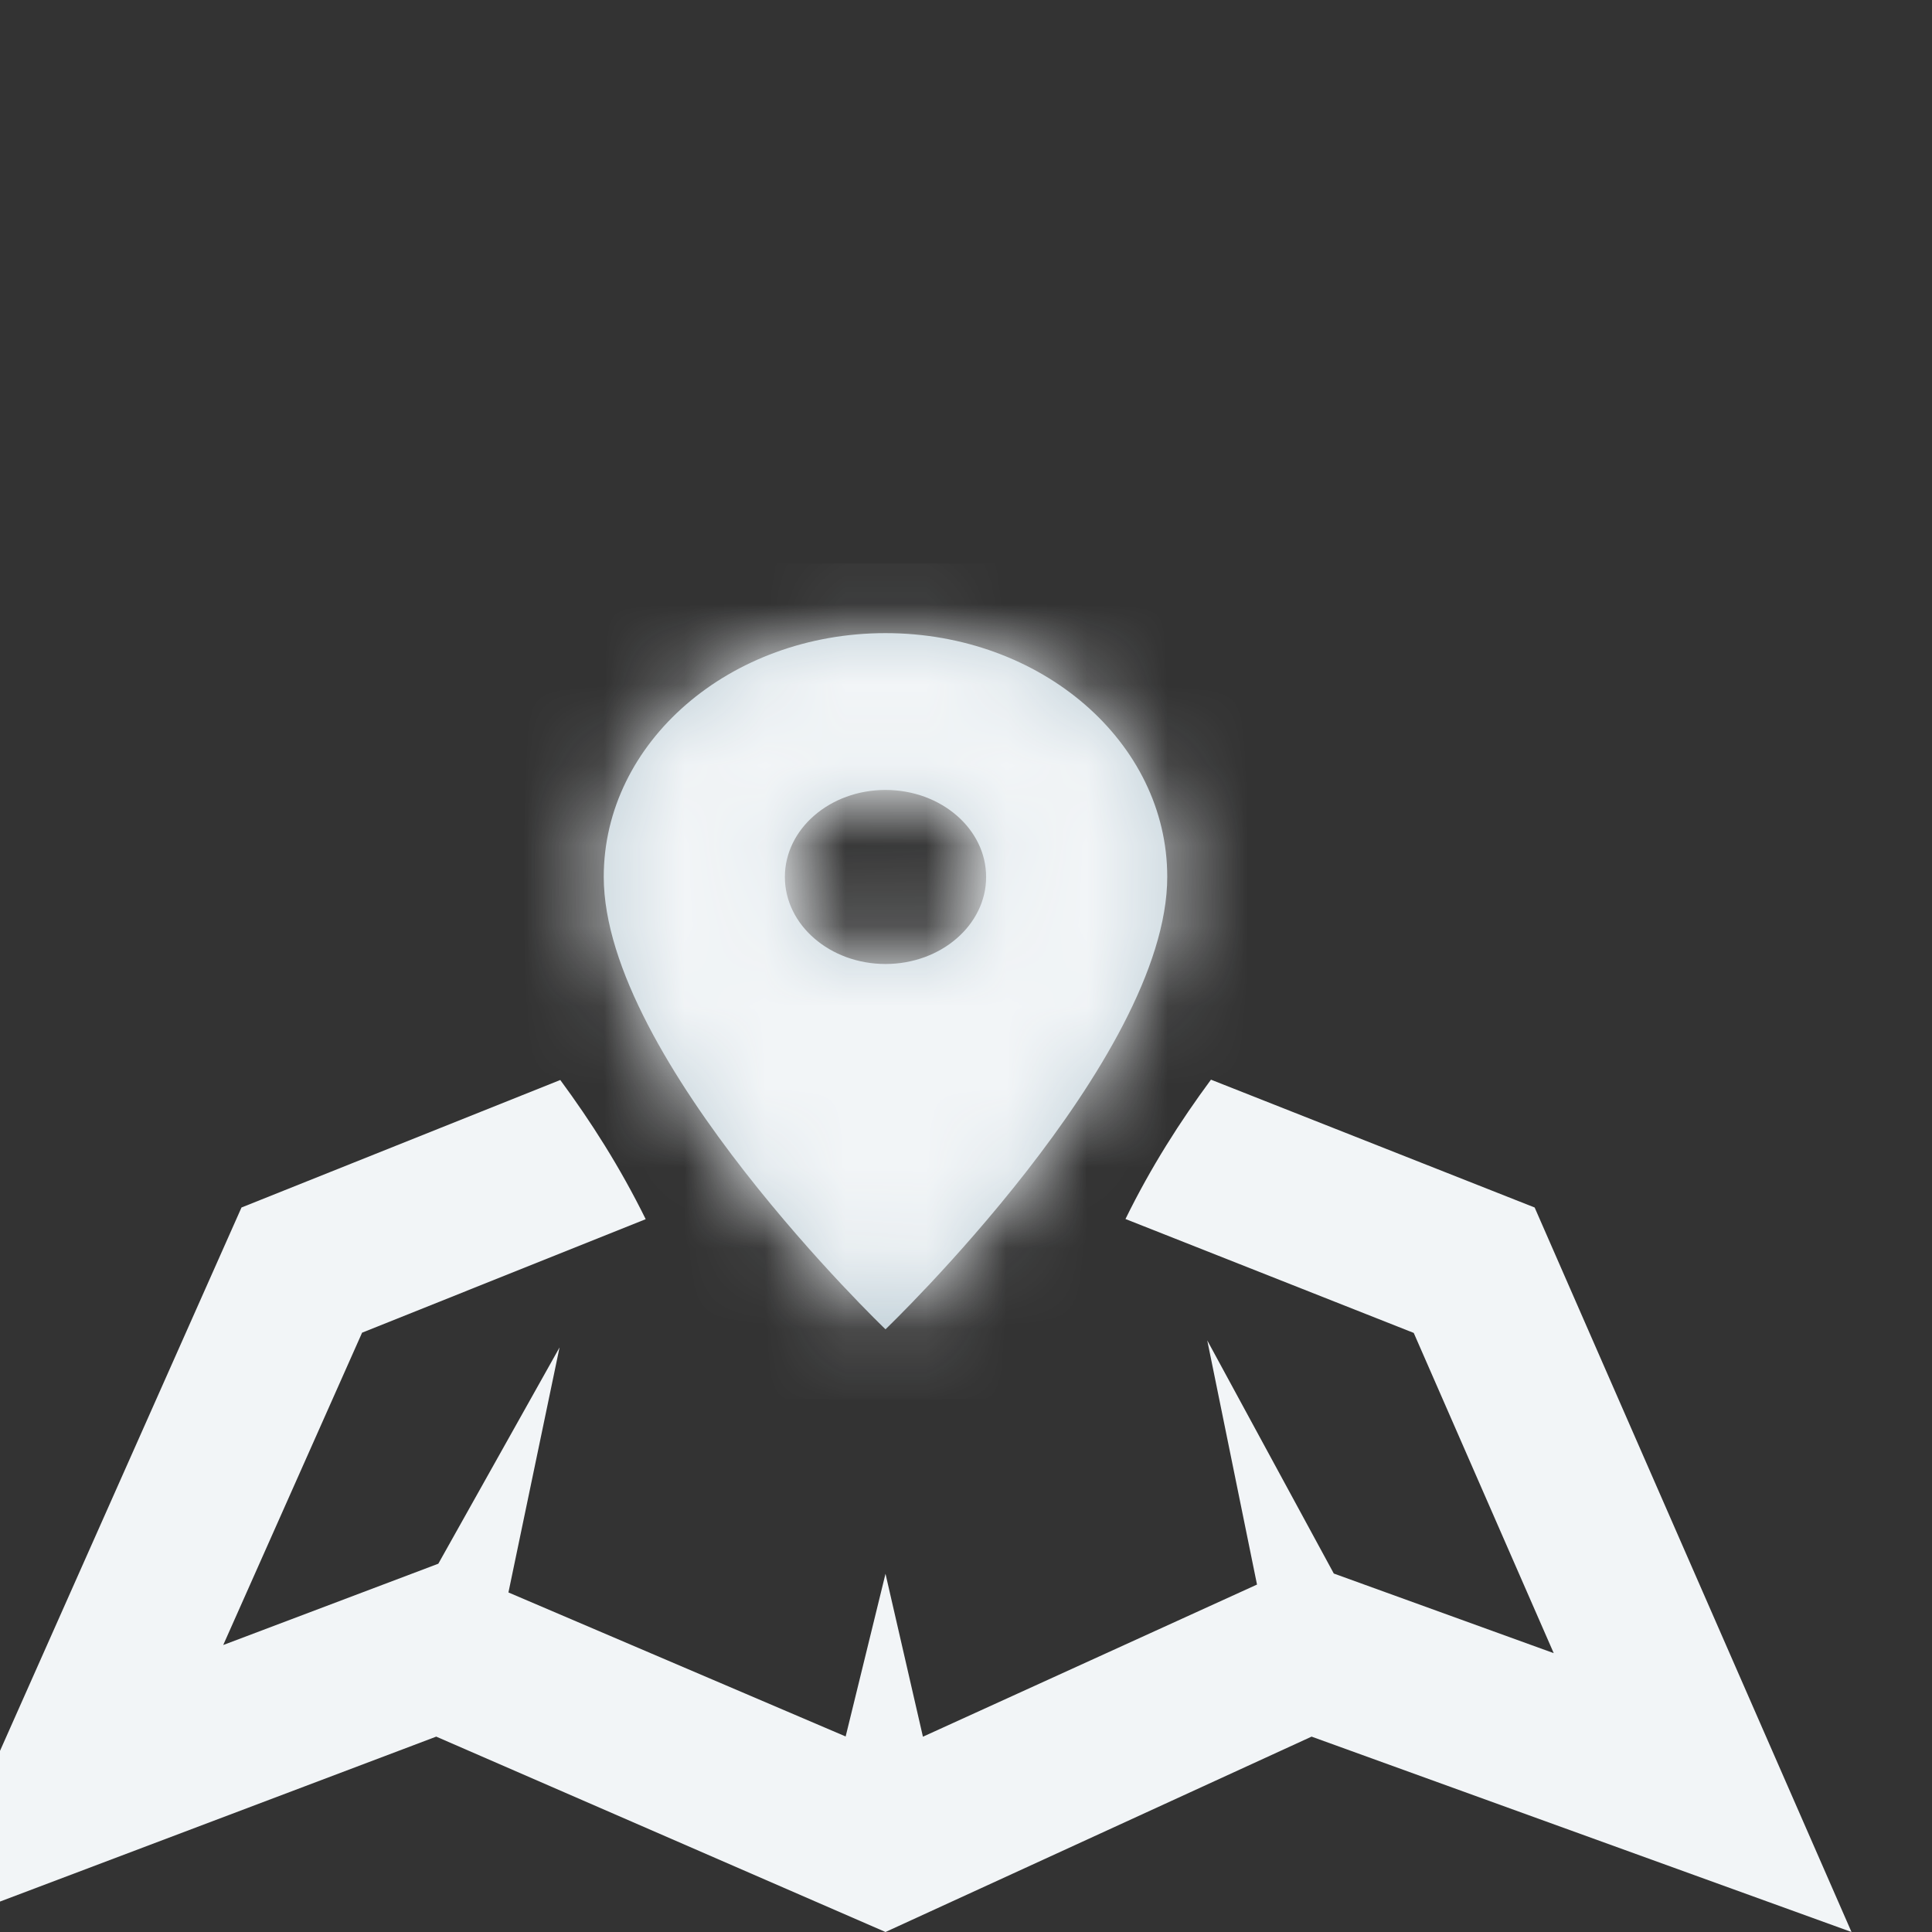 <svg width="24" height="24" viewBox="0 0 24 24" fill="none" xmlns="http://www.w3.org/2000/svg">
<rect x="0" y="0" width="24" height="24" fill="#333333" stroke="none"/>
<g clip-path="url(#clip0_790_5738)">
<path d="M23 24L16.293 21.573L11 24L5.419 21.573L-1 24L3 15L6.96 13.416C7.34 13.932 7.701 14.496 8.021 15.145L4.498 16.555L2.773 20.435L5.445 19.425L6.951 16.738L6.316 19.782L10.505 21.571L11 19.55L11.465 21.574L15.615 19.684L14.997 16.651L16.569 19.547L19.301 20.536L17.562 16.558L13.981 15.143C14.3 14.493 14.662 13.928 15.043 13.412L19.064 15L23 24Z" fill="#F2F5F7"/>
<path fill-rule="evenodd" clip-rule="evenodd" d="M11 7.865C9.065 7.865 7.5 9.219 7.5 10.892C7.5 13.162 11 16.513 11 16.513C11 16.513 14.5 13.162 14.5 10.892C14.5 9.219 12.935 7.865 11 7.865ZM11 11.975C10.31 11.975 9.75 11.49 9.75 10.894C9.75 10.297 10.31 9.813 11 9.813C11.69 9.813 12.25 10.297 12.25 10.894C12.25 11.49 11.69 11.975 11 11.975Z" fill="#C2D1D9"/>
<mask id="mask0_790_5738" style="mask-type:alpha" maskUnits="userSpaceOnUse" x="7" y="7" width="8" height="10">
<path fill-rule="evenodd" clip-rule="evenodd" d="M11 7.865C9.065 7.865 7.5 9.219 7.5 10.892C7.5 13.162 11 16.513 11 16.513C11 16.513 14.5 13.162 14.5 10.892C14.5 9.219 12.935 7.865 11 7.865ZM11 11.975C10.31 11.975 9.75 11.49 9.75 10.894C9.75 10.297 10.31 9.813 11 9.813C11.69 9.813 12.25 10.297 12.25 10.894C12.25 11.49 11.69 11.975 11 11.975Z" fill="white"/>
</mask>
<g mask="url(#mask0_790_5738)">
<rect x="5" y="7" width="12" height="10.378" fill="#F2F5F7"/>
</g>
</g>
<defs>
<clipPath id="clip0_790_5738">
<rect width="24" height="24" fill="white"/>
</clipPath>
</defs>
</svg>
